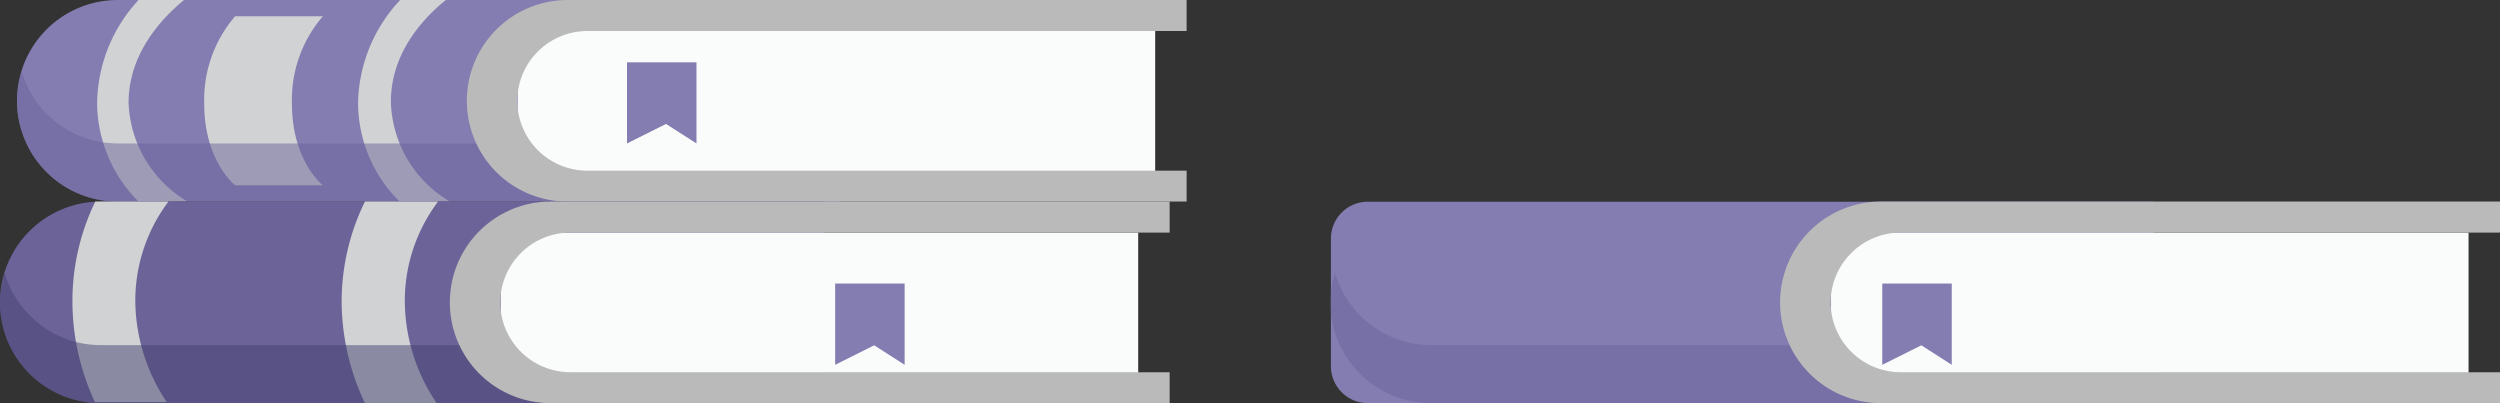 <svg xmlns="http://www.w3.org/2000/svg" viewBox="0 0 178.11 28.72"><rect x="0" y="0" width="178.11" height="28.72" fill="#333333" stroke="none"/><defs><style>.fls-1{fill:#837db2;}.fls-2{fill:#d0d2d3;}.fls-3{opacity:0.5;}.fls-4{fill:#6c6399;}.fls-5{fill:#f9fcfb;}.fls-6{fill:#bababa;}.fls-7{fill:#444172;}</style></defs><title>Books</title><g id="Layer_2" data-name="Layer 2"><g id="Layer_1-2" data-name="Layer 1"><path class="fls-1" d="M8.39,0a7.18,7.18,0,0,0,0,14.36H59.88V0Z"/><path class="fls-2" d="M16.75,13.2s-2.2-1.72-2.2-5.8a9.11,9.11,0,0,1,2.2-6.24H23a9.11,9.11,0,0,0-2.2,6.24c0,4.08,2.2,5.8,2.2,5.8Z"/><path class="fls-2" d="M31.76,0H28.51a11,11,0,0,0-3,7.33,9.91,9.91,0,0,0,2.93,7H32a8.52,8.52,0,0,1-4.15-7C27.81,3.91,30,1.43,31.76,0Z"/><path class="fls-2" d="M9.16,7.33c0-3.42,2.22-5.9,3.95-7.33H9.87A11,11,0,0,0,6.92,7.33a10,10,0,0,0,2.92,7h3.47A8.54,8.54,0,0,1,9.16,7.33Z"/><g class="fls-3"><path class="fls-4" d="M1.55,5.11a7.12,7.12,0,0,0-.34,2.07h0a7.18,7.18,0,0,0,7.18,7.18H59.88V10.22H8.39A7.15,7.15,0,0,1,1.55,5.11Z"/></g><path class="fls-5" d="M38.7,2.21H82.3a0,0,0,0,1,0,0v10a0,0,0,0,1,0,0H38.7a1.82,1.82,0,0,1-1.82-1.82V4A1.82,1.82,0,0,1,38.7,2.21Z"/><path class="fls-6" d="M41.85,2.21H84.54V0H40.44a7.18,7.18,0,0,0-7.18,7.18h0a7.17,7.17,0,0,0,7.18,7.18h44.1v-2.2H41.85a5,5,0,0,1-5-5h0A5,5,0,0,1,41.85,2.21Z"/><polygon class="fls-1" points="44.67 4.44 44.67 10.22 47.45 8.83 49.62 10.22 49.62 4.44 44.67 4.44"/><path class="fls-4" d="M7.18,14.36A7.18,7.18,0,0,0,0,21.54H0a7.17,7.17,0,0,0,7.18,7.18H58.67V14.36Z"/><path class="fls-2" d="M9.64,21.52A11.76,11.76,0,0,1,12,14.36H7.18c-.13,0-.25,0-.39,0a16.2,16.2,0,0,0-1.63,7.12,17,17,0,0,0,1.6,7.16c.14,0,.28,0,.42,0h4.7A13.08,13.08,0,0,1,9.64,21.52Z"/><path class="fls-2" d="M28.84,21.52a11.76,11.76,0,0,1,2.37-7.16H26a16.2,16.2,0,0,0-1.66,7.16A17,17,0,0,0,26,28.72h5.11A13.08,13.08,0,0,1,28.84,21.52Z"/><g class="fls-3"><path class="fls-7" d="M.34,19.47A7.12,7.12,0,0,0,0,21.54H0a7.18,7.18,0,0,0,7.18,7.18H58.67V24.59H7.18A7.16,7.16,0,0,1,.34,19.47Z"/></g><path class="fls-5" d="M37.49,16.57h43.6a0,0,0,0,1,0,0v10a0,0,0,0,1,0,0H37.49a1.82,1.82,0,0,1-1.82-1.82v-6.3A1.82,1.82,0,0,1,37.49,16.57Z"/><path class="fls-6" d="M40.64,16.57H83.33V14.36H39.23a7.18,7.18,0,0,0-7.18,7.18h0a7.17,7.17,0,0,0,7.18,7.18h44.1v-2.2H40.64a5,5,0,0,1-5-5h0A5,5,0,0,1,40.64,16.57Z"/><polygon class="fls-1" points="59.5 20.2 59.5 25.99 62.28 24.6 64.45 25.99 64.45 20.2 59.5 20.2"/><path class="fls-1" d="M153.45,28.72h-56a2.63,2.63,0,0,1-2.63-2.63V17a2.63,2.63,0,0,1,2.63-2.63h56Z"/><g class="fls-3"><path class="fls-4" d="M95.12,19.47a7.12,7.12,0,0,0-.34,2.07h0A7.17,7.17,0,0,0,102,28.72h51.49V24.59H102A7.16,7.16,0,0,1,95.12,19.47Z"/></g><path class="fls-5" d="M132.27,16.57h43.6a0,0,0,0,1,0,0v10a0,0,0,0,1,0,0h-43.6a1.82,1.82,0,0,1-1.82-1.82v-6.3A1.82,1.82,0,0,1,132.27,16.57Z"/><path class="fls-6" d="M135.42,16.57h42.69V14.36H134a7.19,7.19,0,0,0-7.18,7.18h0A7.18,7.18,0,0,0,134,28.72h44.11v-2.2H135.42a5,5,0,0,1-5-5h0A5,5,0,0,1,135.42,16.57Z"/><polygon class="fls-1" points="134.1 20.2 134.1 25.99 136.88 24.6 139.05 25.99 139.05 20.2 134.1 20.2"/></g></g></svg>